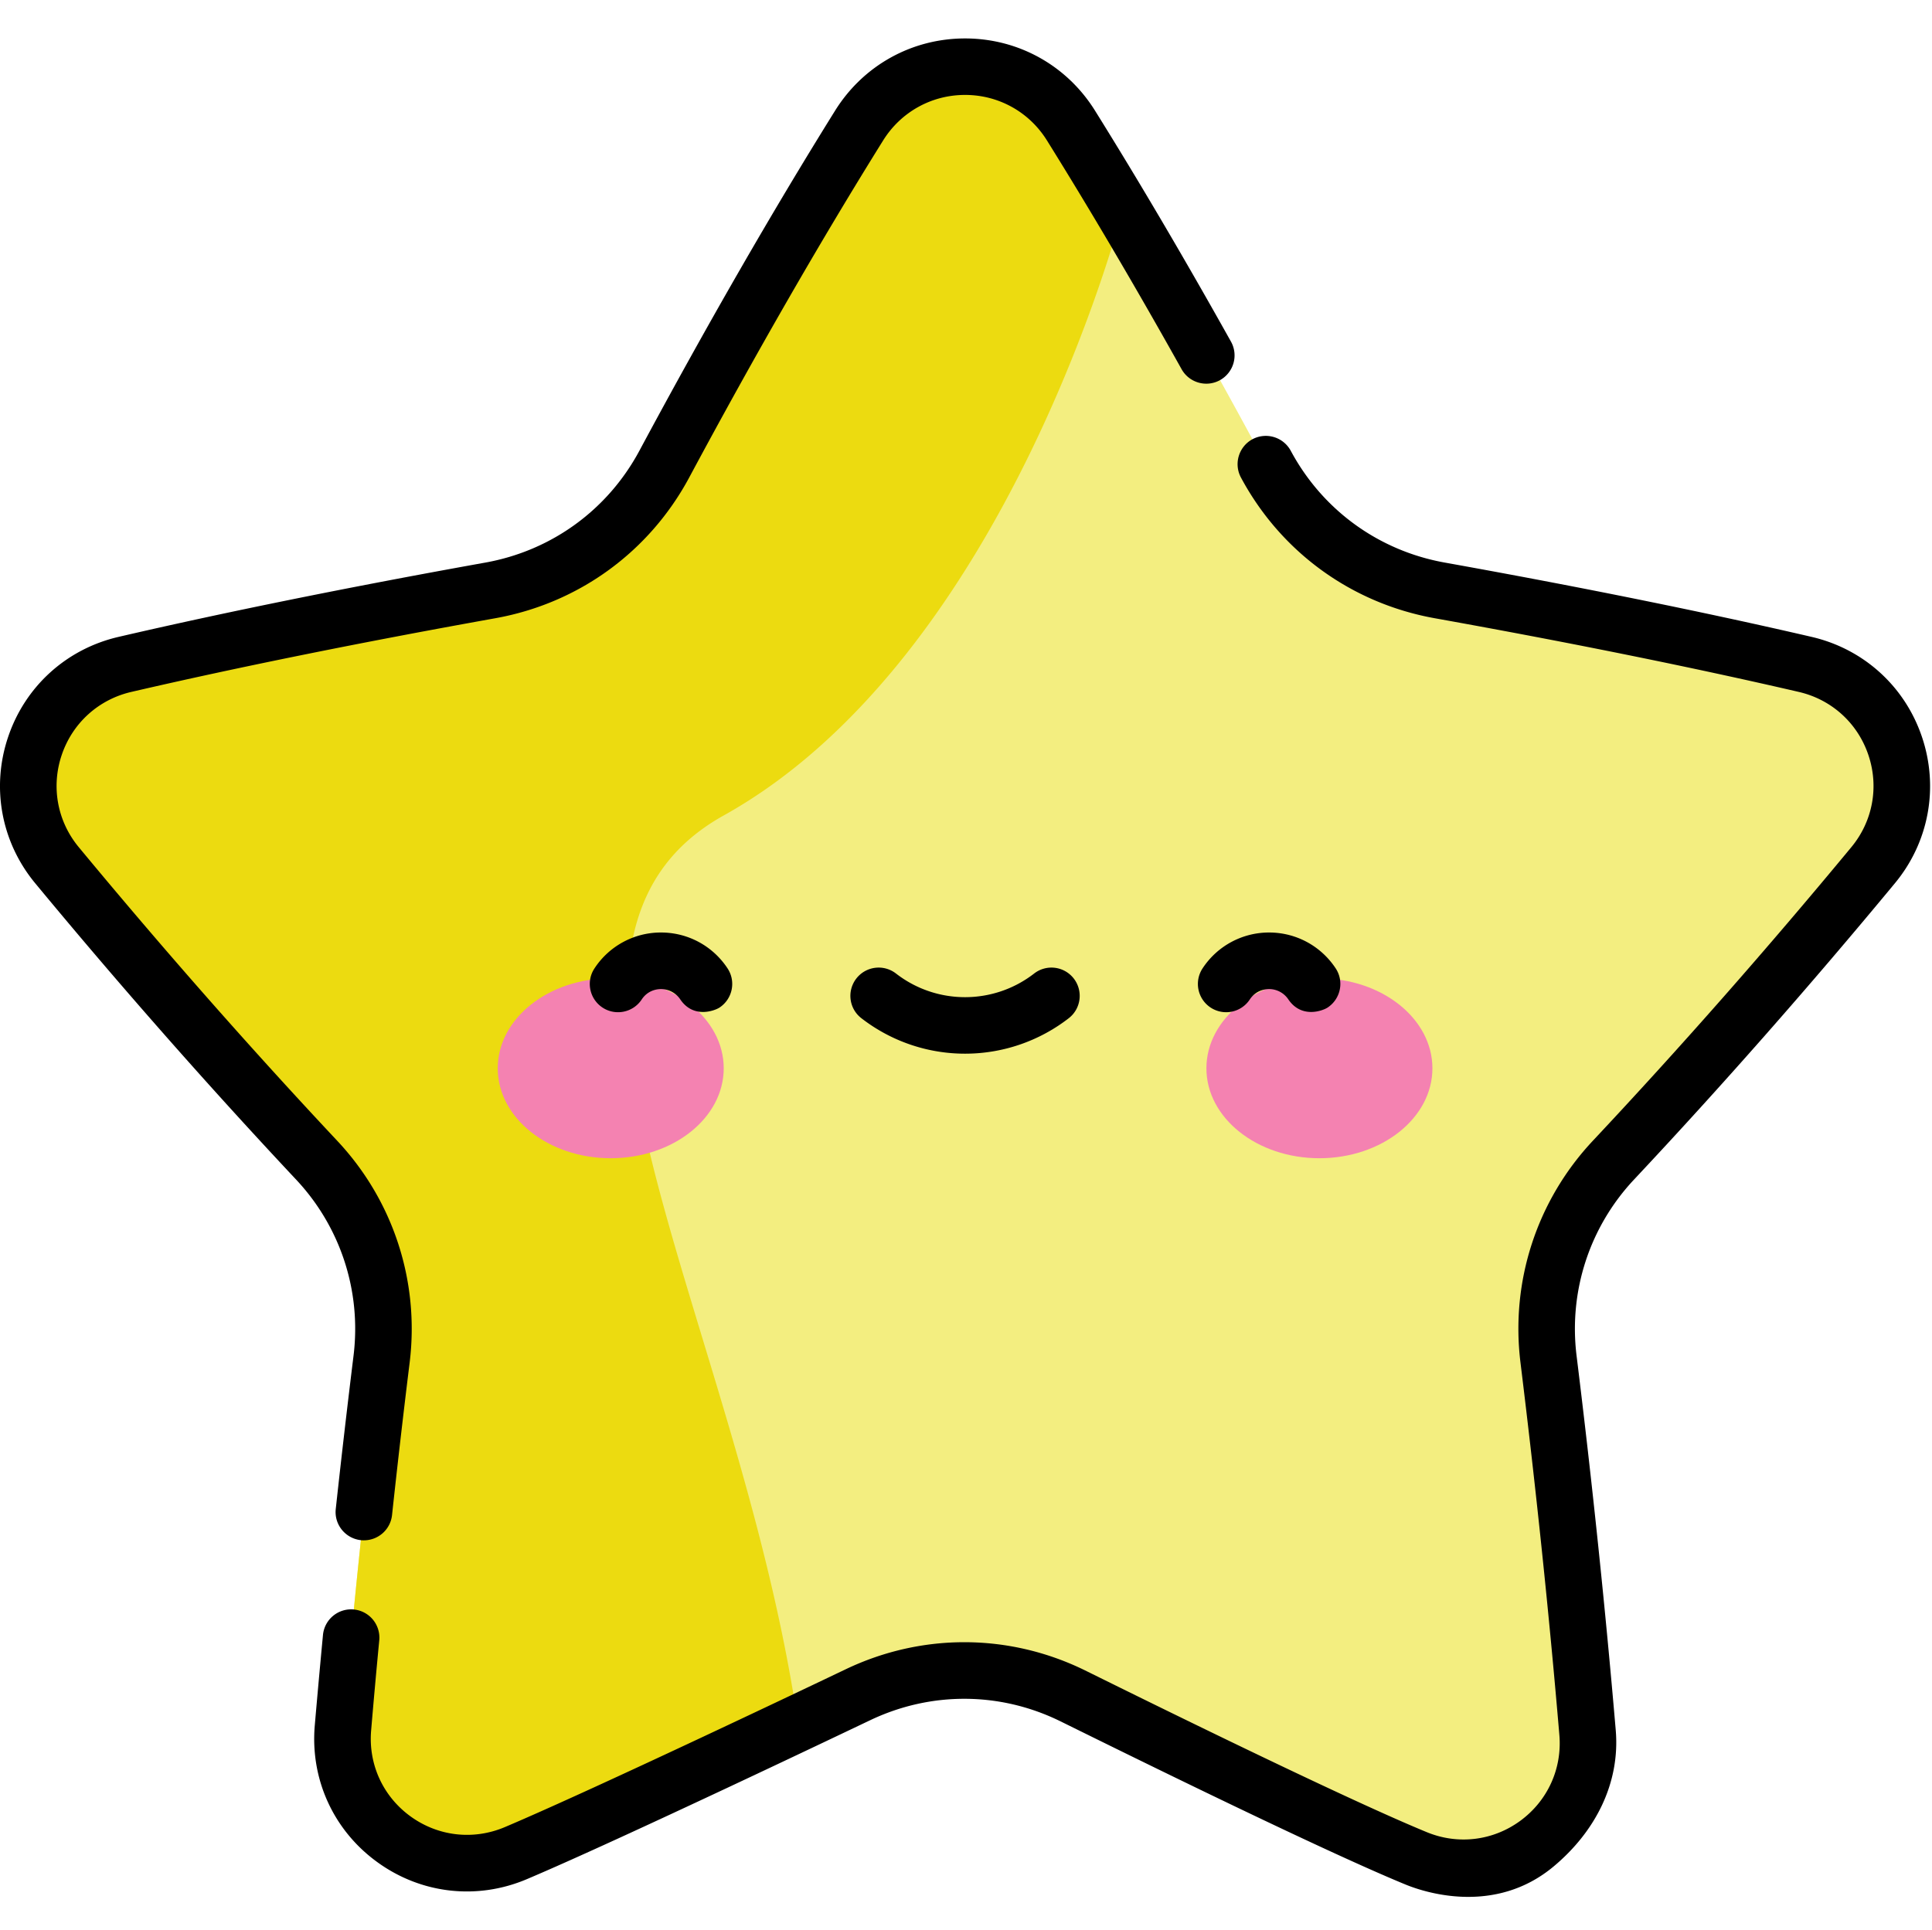 <?xml version="1.0" standalone="no"?><!DOCTYPE svg PUBLIC "-//W3C//DTD SVG 1.1//EN" "http://www.w3.org/Graphics/SVG/1.1/DTD/svg11.dtd"><svg t="1743214711184" class="icon" viewBox="0 0 1025 1024" version="1.1" xmlns="http://www.w3.org/2000/svg" p-id="13651" xmlns:xlink="http://www.w3.org/1999/xlink" width="200.195" height="200"><path d="M568.191 66.611c33.163 53.219 68.395 114.448 103.387 179.694a130.834 130.834 0 0 0 92.289 66.996c69.691 12.517 135.666 25.782 193.905 39.285 47.866 11.1 67.332 68.708 36.018 106.557-40.958 49.459-87.032 102.404-137.753 156.451a131.052 131.052 0 0 0-34.484 105.632c8.661 70.459 15.51 136.985 20.705 198.156 4.172 49.203-45.189 85.555-90.87 66.798-62.429-25.643-118.563-55.03-182.292-86.284a130.806 130.806 0 0 0-113.75-0.649c-63.562 30.271-123.314 59.4-181.602 84.12-45.898 19.466-96.037-16.808-91.785-66.445 5.157-60.479 11.938-126.198 20.48-195.695a131.009 131.009 0 0 0-34.462-105.632c-50.731-54.047-96.825-106.99-137.753-156.451-31.322-37.847-11.848-95.455 36.018-106.557 58.218-13.5 124.183-26.767 193.894-39.285a130.92 130.92 0 0 0 92.269-66.996c35.033-65.245 70.216-126.474 103.408-179.694 25.936-41.626 86.417-41.626 112.378 0" fill="#F3EE80" p-id="13652"></path><path d="M383.961 432.732c151.028-84.161 211.608-321.128 211.608-321.128a2278.175 2278.175 0 0 0-27.378-44.993c-25.94-41.628-86.422-41.628-112.382 0-33.174 53.219-68.364 114.448-103.387 179.694a130.859 130.859 0 0 1-92.289 66.996c-69.712 12.517-135.676 25.782-193.905 39.285-47.866 11.1-67.33 68.708-35.987 106.557 40.909 49.459 87.003 102.404 137.732 156.451a130.959 130.959 0 0 1 34.462 105.632c-8.55 69.515-15.303 135.213-20.48 195.713-4.252 49.637 45.908 85.891 91.785 66.427 48.407-20.527 97.847-44.106 149.621-68.846-31.803-217.817-161.073-413.966-39.399-481.788" fill="#ECDB10" p-id="13653"></path><path d="M383.961 566.903c0-26.354-26.845-47.747-59.961-47.747-33.094 0-59.931 21.393-59.931 47.747s26.837 47.729 59.931 47.729c33.114-0.002 59.961-21.375 59.961-47.729M759.95 566.903c0-26.354-26.845-47.747-59.97-47.747-33.085 0-59.933 21.393-59.933 47.747s26.845 47.729 59.933 47.729c33.124-0.002 59.97-21.375 59.97-47.729" fill="#F482B1" p-id="13654"></path><path d="M512 559.147a89.688 89.688 0 0 1-55.02-18.833c-6.574-5.077-7.735-14.486-2.656-21.06a14.998 14.998 0 0 1 21.039-2.638c21.561 16.73 51.714 16.73 73.284 0a14.981 14.981 0 0 1 21.021 2.638c5.077 6.574 3.897 15.983-2.636 21.06a89.76 89.76 0 0 1-55.032 18.833M360.942 530.391a12.315 12.315 0 0 0-10.254-5.53c-1.978 0-6.957 0.53-10.244 5.53-4.557 6.908-13.865 8.835-20.775 4.291-6.918-4.565-8.847-13.857-4.291-20.765a42.107 42.107 0 0 1 35.31-19.073c14.289 0 27.466 7.125 35.328 19.073 4.536 6.908 2.617 16.198-4.291 20.765-2.568 1.655-13.785 5.984-20.783-4.291" p-id="13655"></path><path d="M683.545 530.391a12.286 12.286 0 0 0-10.234-5.53c-1.989 0-6.965 0.53-10.254 5.53a15.004 15.004 0 0 1-20.765 4.291 15.012 15.012 0 0 1-4.309-20.765 42.189 42.189 0 0 1 35.328-19.073c14.291 0 27.476 7.125 35.348 19.073 4.528 6.908 2.599 16.198-4.329 20.765-2.54 1.655-13.758 5.984-20.785-4.291M193.086 817.39c-0.541 0-1.092 0-1.632-0.078-8.237-0.905-14.209-8.307-13.324-16.513a5780.507 5780.507 0 0 1 9.437-81.402c4.213-34.265-6.918-68.356-30.536-93.508-46.557-49.637-93.114-102.502-138.353-157.178-18.039-21.807-23.421-50.838-14.359-77.664 9.054-26.827 30.921-46.645 58.513-53.062 56.832-13.187 122.313-26.454 194.642-39.442 35.092-6.298 64.86-27.908 81.727-59.32 35.555-66.249 70.5-126.986 103.87-180.541C458.034 34.689 483.785 20.398 512.009 20.398c28.213 0 53.957 14.289 68.915 38.281 23.206 37.218 47.491 78.471 72.153 122.597a15.02 15.02 0 0 1-5.786 20.429c-7.223 4.035-16.376 1.438-20.41-5.786-24.426-43.692-48.476-84.533-71.426-121.377-9.409-15.135-25.663-24.168-43.446-24.168-17.801 0-34.04 9.034-43.477 24.168-33.036 53.002-67.656 113.189-102.885 178.866-21.228 39.52-58.71 66.74-102.867 74.672-71.827 12.89-136.827 26.059-193.155 39.107-17.39 4.035-31.177 16.554-36.882 33.458-5.698 16.886-2.333 35.191 9.052 48.929 44.845 54.184 90.968 106.596 137.103 155.781 29.729 31.668 43.733 74.574 38.439 117.697a5324.581 5324.581 0 0 0-9.347 80.951 15.014 15.014 0 0 1-14.903 13.386" p-id="13656"></path><path d="M745.7 1000.057c-49.381-20.271-169.382-79.909-183.218-86.678-31.883-15.665-68.59-15.843-100.671-0.59-9.82 4.663-132.616 63.357-182.215 84.376-26.462 11.258-56.17 7.873-79.405-8.997-23.245-16.828-35.633-43.948-33.194-72.487 1.368-15.864 2.834-32.043 4.35-48.065a15.004 15.004 0 0 1 16.345-13.523 14.998 14.998 0 0 1 13.521 16.355 4215.757 4215.757 0 0 0-4.309 47.788c-1.554 17.969 6.269 35.033 20.881 45.642 14.674 10.648 33.391 12.755 50.08 5.687 49.017-20.783 171.231-79.159 181.023-83.843 40.425-19.249 86.649-19.014 126.8 0.709 13.855 6.81 133.028 66.011 181.385 85.873 16.572 6.789 35.072 4.506 49.519-6.083 14.506-10.648 22.241-27.673 20.705-45.584-5.431-64.123-12.401-130.607-20.625-197.585-5.315-43.123 8.698-86.028 38.418-117.717 46.133-49.166 92.269-101.579 137.103-155.763 11.393-13.738 14.76-32.043 9.052-48.929-5.708-16.927-19.485-29.424-36.882-33.458-56.33-13.05-121.317-26.216-193.157-39.107-44.147-7.932-81.637-35.131-102.836-74.672-3.916-7.301-1.161-16.394 6.119-20.33a15.038 15.038 0 0 1 20.312 6.142c16.849 31.412 46.627 53.023 81.717 59.32 72.331 12.99 137.812 26.255 194.654 39.442 27.554 6.396 49.441 26.235 58.495 53.062 9.052 26.827 3.701 55.857-14.348 77.664-45.251 54.675-91.777 107.54-138.344 157.178-23.618 25.151-34.759 59.242-30.546 93.508 8.307 67.351 15.274 134.207 20.783 198.726 2.402 28.379-11.022 53.985-32.868 72.27-31.248 26.182-68.645 13.781-78.643 9.669" p-id="13657"></path></svg>
